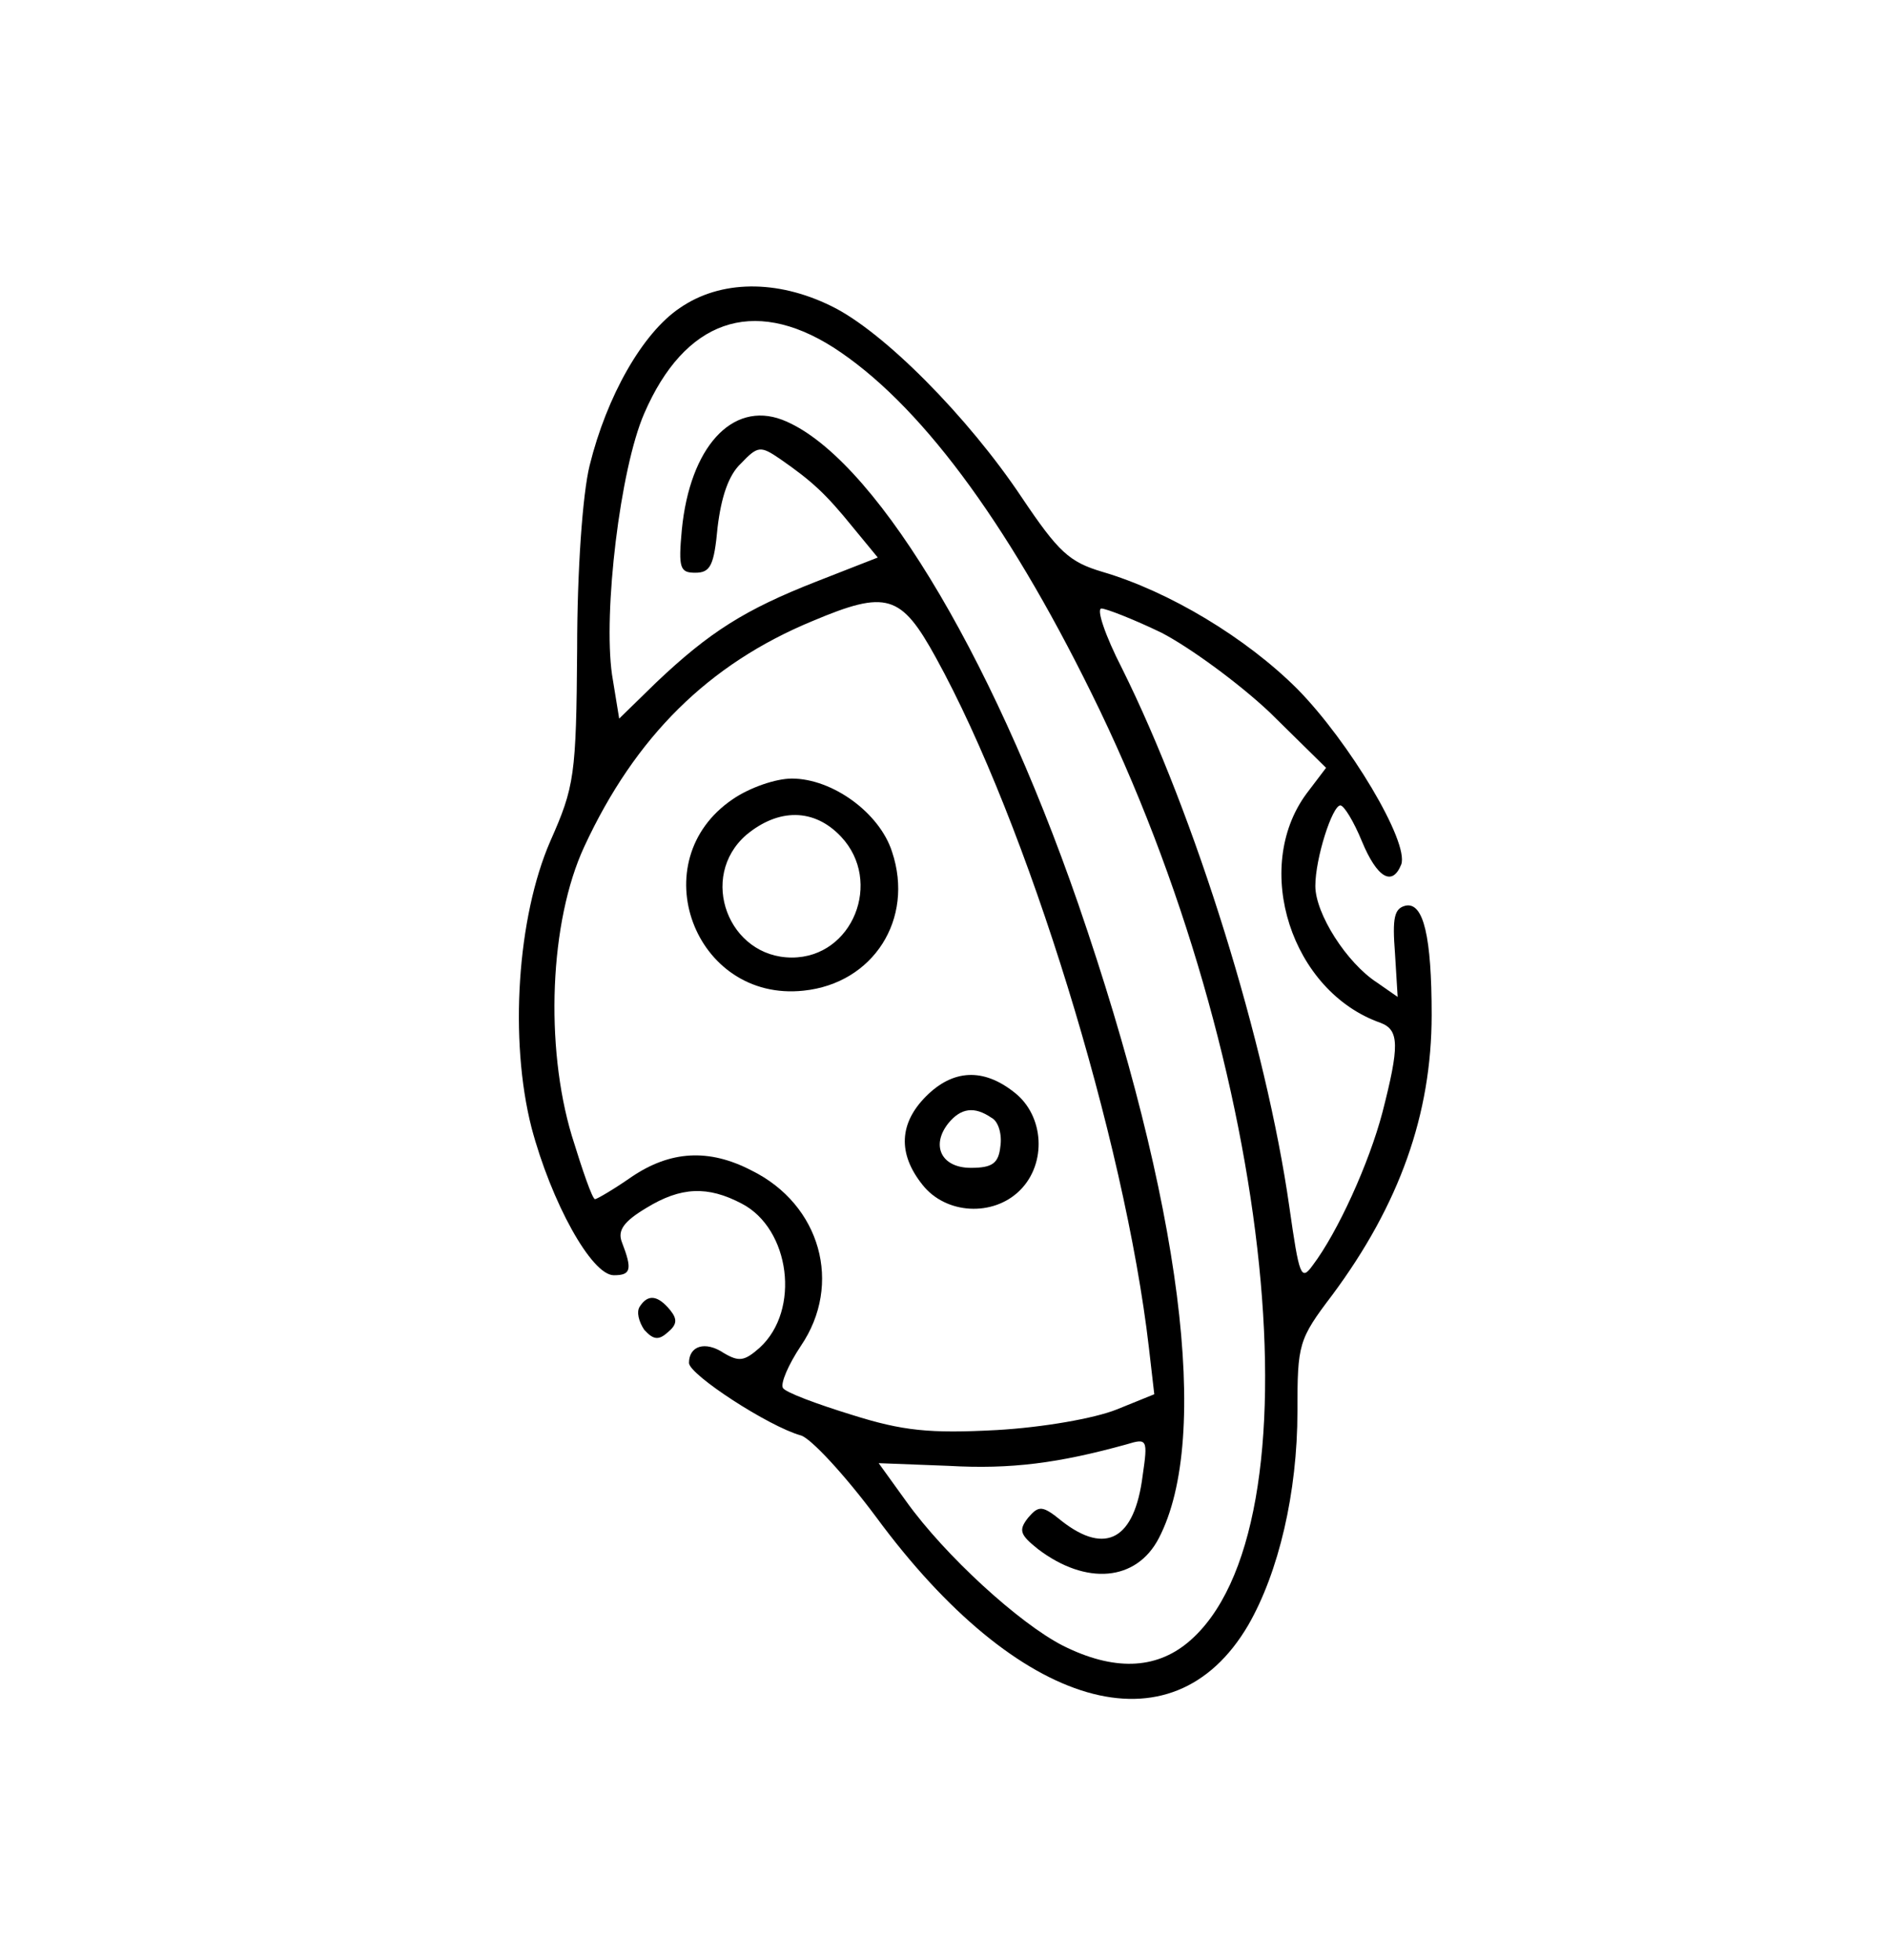 <?xml version="1.0" standalone="no"?>
<!DOCTYPE svg PUBLIC "-//W3C//DTD SVG 20010904//EN"
 "http://www.w3.org/TR/2001/REC-SVG-20010904/DTD/svg10.dtd">
<svg version="1.0" xmlns="http://www.w3.org/2000/svg"
 width="211pt" height="219pt" viewBox="0 0 211 219"
 preserveAspectRatio="xMidYMid meet">

<g transform="translate(0,219) scale(0.1,-0.1)"
fill="#000000" stroke="none">
<path d="M760 1846 c-42 -28 -82 -99 -101 -176 -8 -32 -14 -119 -14 -205 -1
-142 -3 -154 -30 -215 -37 -85 -46 -222 -21 -320 22 -83 67 -165 92 -165 19 0
21 6 9 37 -5 13 2 23 27 38 39 24 69 25 107 5 54 -28 66 -119 20 -161 -17 -15
-23 -16 -40 -6 -21 14 -39 8 -39 -11 0 -13 89 -71 125 -81 11 -3 49 -44 84
-91 159 -216 331 -266 416 -121 34 59 55 148 55 239 0 75 1 80 39 130 75 101
111 202 111 313 0 87 -9 126 -29 122 -13 -3 -15 -14 -12 -53 l3 -49 -23 16
c-34 22 -69 77 -69 108 0 31 19 90 28 90 4 0 15 -18 24 -40 17 -41 34 -51 44
-26 9 25 -58 137 -116 196 -57 57 -143 109 -218 131 -37 11 -49 22 -90 83 -60
90 -155 186 -213 214 -61 30 -124 29 -169 -2z m171 -44 c95 -61 193 -192 289
-387 205 -415 258 -934 108 -1060 -37 -31 -84 -32 -140 -4 -49 25 -132 101
-175 161 l-31 43 78 -3 c70 -4 123 3 199 24 23 7 24 6 18 -35 -9 -71 -41 -89
-90 -51 -22 18 -26 18 -38 4 -11 -14 -9 -19 11 -35 54 -41 110 -36 135 12 59
113 25 375 -90 709 -99 286 -232 503 -331 541 -56 21 -103 -31 -112 -123 -4
-43 -2 -48 15 -48 17 0 21 8 25 51 4 33 12 58 26 71 19 20 22 20 44 5 36 -25
51 -39 81 -76 l28 -34 -69 -27 c-79 -31 -119 -56 -179 -113 l-41 -40 -8 49
c-10 70 9 230 36 292 45 104 121 131 211 74z m115 -347 c102 -185 211 -538
238 -771 l6 -52 -42 -17 c-25 -10 -82 -20 -134 -23 -75 -4 -105 -1 -162 17
-39 12 -74 25 -77 30 -3 5 6 26 20 47 47 69 22 158 -55 196 -48 25 -91 22
-134 -7 -20 -14 -39 -25 -41 -25 -3 0 -14 32 -26 71 -30 100 -25 239 14 323
57 123 139 204 255 252 83 35 99 30 138 -41z m252 28 c31 -16 86 -56 121 -89
l63 -62 -22 -29 c-61 -83 -17 -221 83 -256 21 -8 21 -26 2 -100 -15 -57 -50
-134 -78 -171 -13 -18 -15 -12 -26 65 -26 183 -105 437 -187 602 -19 37 -29
67 -23 67 5 0 36 -12 67 -27z"/>
<path d="M819 1297 c-102 -69 -43 -227 79 -214 78 8 124 80 99 155 -14 44 -67
82 -112 82 -18 0 -47 -10 -66 -23z m121 -42 c47 -50 13 -135 -55 -135 -71 0
-105 90 -51 137 36 30 76 30 106 -2z"/>
<path d="M1035 965 c-30 -30 -32 -64 -4 -99 26 -33 79 -36 109 -6 30 30 27 83
-6 109 -35 28 -69 26 -99 -4z m73 -24 c8 -4 12 -19 10 -32 -2 -19 -9 -24 -33
-24 -33 0 -45 25 -25 50 14 17 29 19 48 6z"/>
<path d="M715 730 c-4 -6 -1 -17 5 -26 10 -11 16 -12 26 -3 11 9 11 15 3 25
-14 17 -25 18 -34 4z"/>
</g>
</svg>
